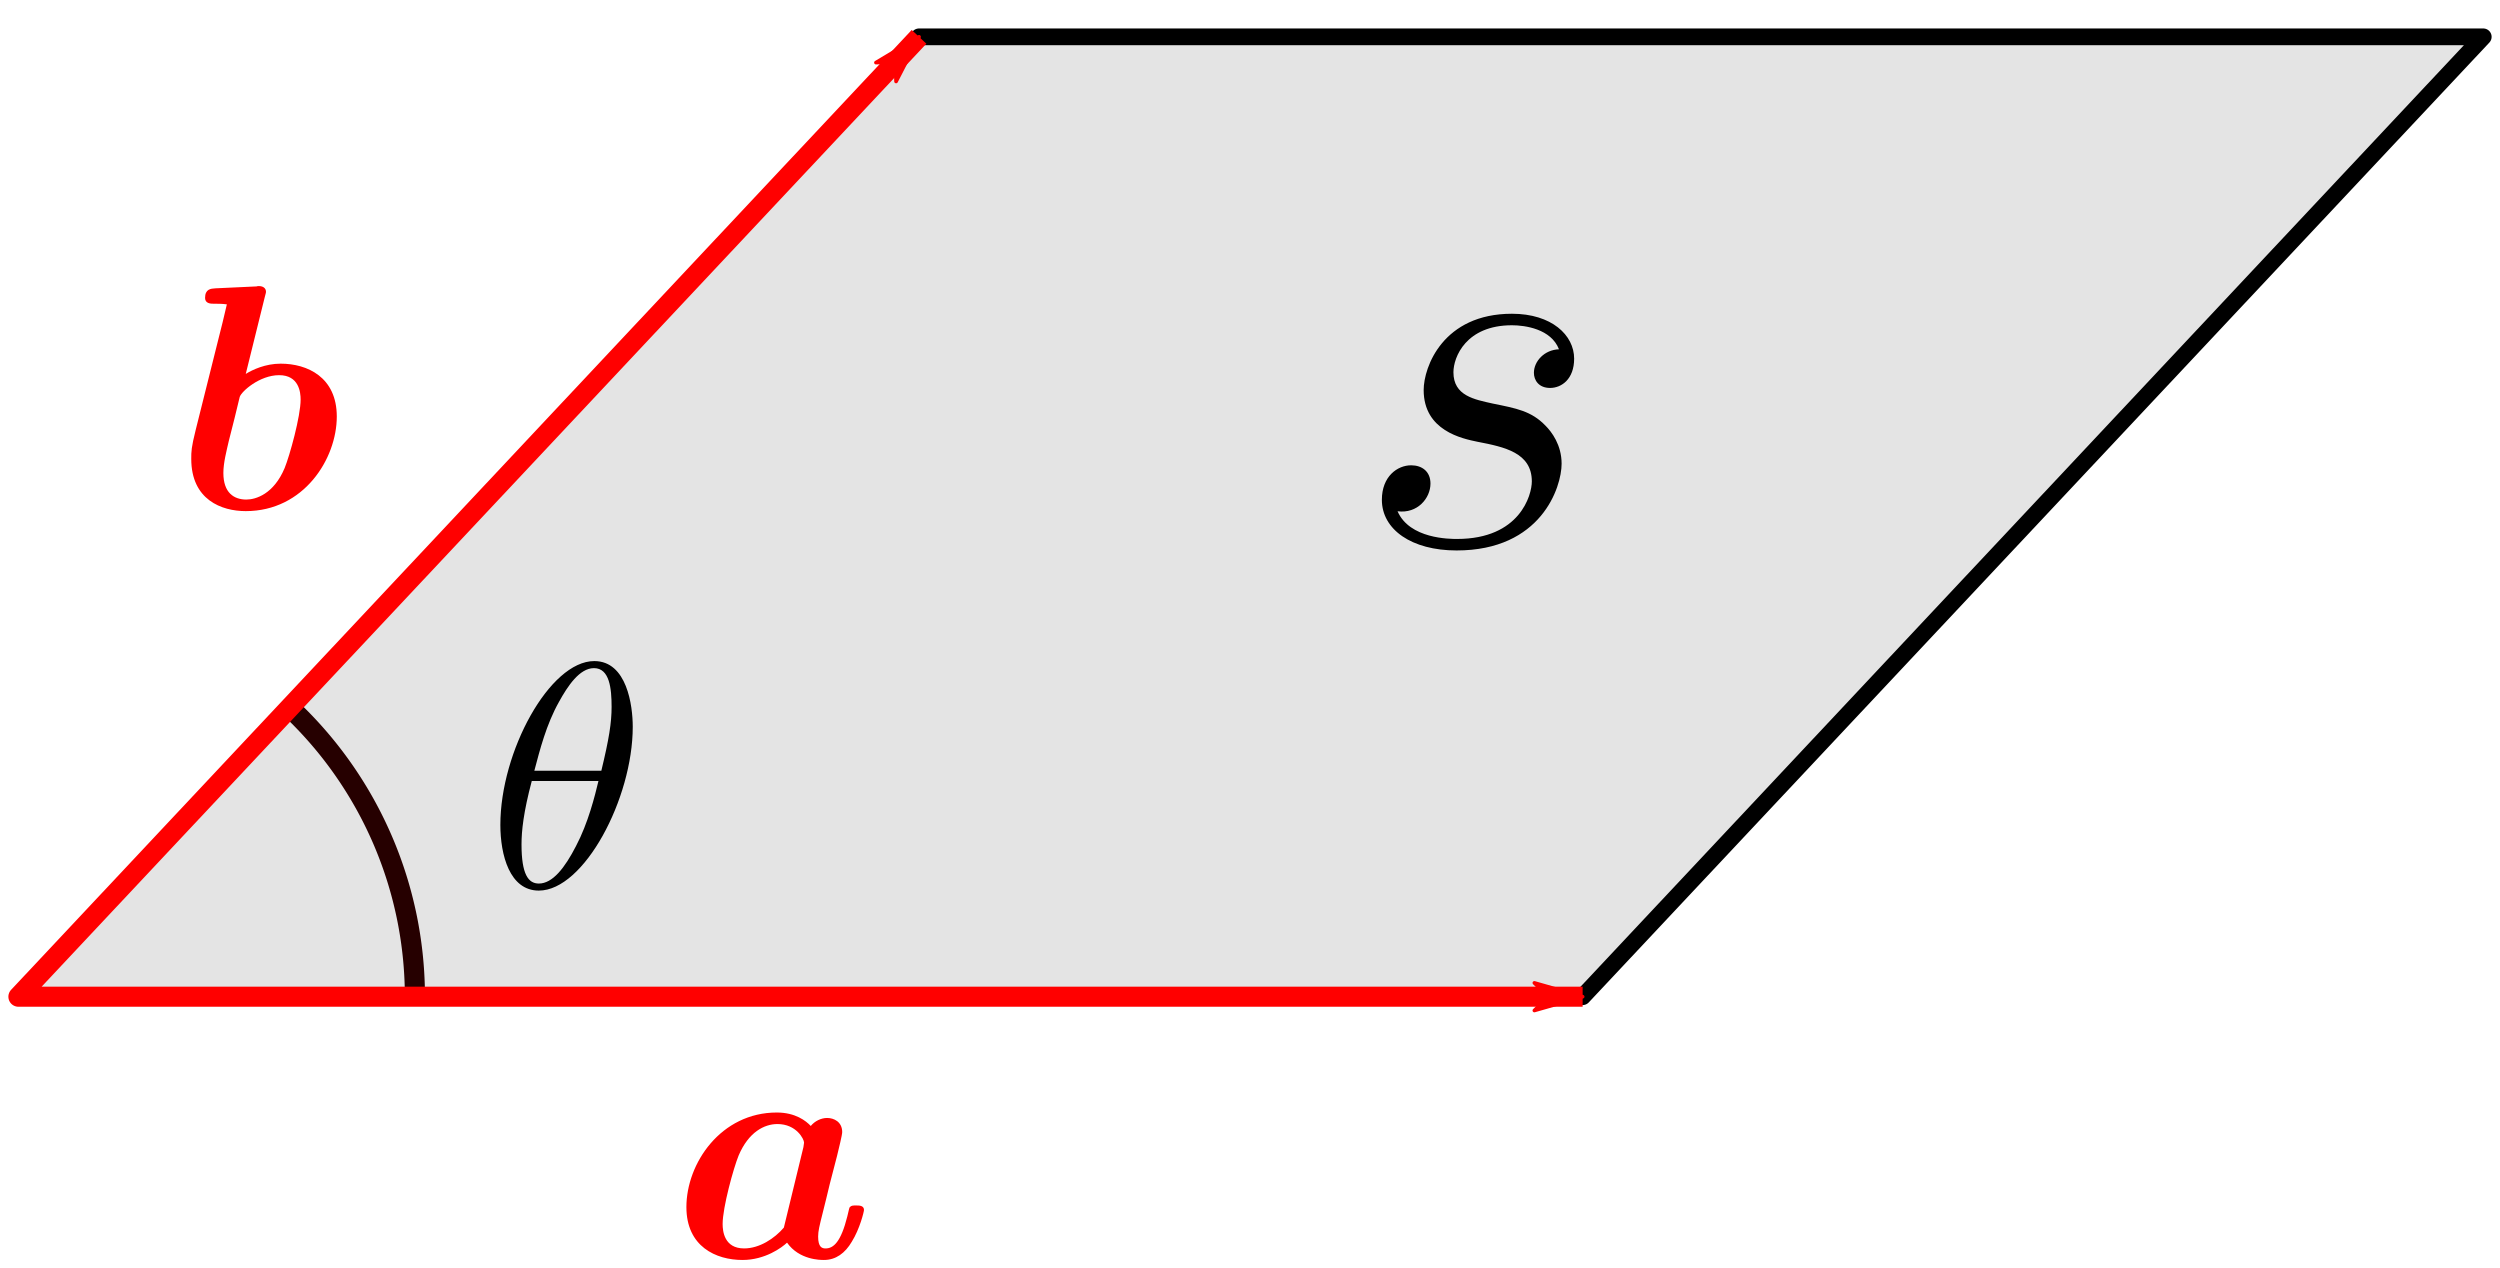 <?xml version="1.0" encoding="UTF-8"?>
<svg width="149.178" height="75.684" version="1.1" viewBox="0 0 149.178 75.684" xmlns="http://www.w3.org/2000/svg">
 <defs>
  <marker id="Arrow1Lstart" overflow="visible" orient="auto">
   <path transform="matrix(.8 0 0 .8 10 0)" d="m0 0 5-5-17.5 5 17.5 5z" fill="#f00" fill-rule="evenodd" stroke="#f00" stroke-width="1pt"/>
  </marker>
  <marker id="marker2873" overflow="visible" orient="auto">
   <path transform="matrix(-.8 0 0 -.8 -10 0)" d="m0 0 5-5-17.5 5 17.5 5z" fill="#f00" fill-rule="evenodd" stroke="#f00" stroke-width="1pt"/>
  </marker>
 </defs>
 <g transform="translate(11.732 -269.471)" stroke-linejoin="round">
  <g stroke-miterlimit="1e5">
   <path d="m43.108 271.669h93.338l-53.74 57.276h-93.338z" fill="#e4e4e4" stroke="#000"/>
   <path d="m81.295 290.313c-0.873 0.031-1.497 0.717-1.497 1.403 0 0.436 0.281 0.904 0.967 0.904s1.434-0.53 1.434-1.746c0-1.403-1.341-2.681-3.71-2.681-4.115 0-5.269 3.18-5.269 4.552 0 2.432 2.307 2.9 3.211 3.087 1.621 0.312 3.243 0.655 3.243 2.369 0 0.811-0.717 3.43-4.458 3.43-0.436 0-2.837 0-3.554-1.652 1.185 0.156 1.964-0.779 1.964-1.652 0-0.717-0.499-1.091-1.154-1.091-0.811 0-1.746 0.655-1.746 2.058 0 1.777 1.777 3.024 4.458 3.024 5.051 0 6.267-3.773 6.267-5.176 0-1.122-0.592-1.902-0.967-2.276-0.842-0.873-1.746-1.029-3.118-1.309-1.122-0.249-2.37-0.468-2.37-1.871 0-0.904 0.748-2.806 3.492-2.806 0.779 0 2.338 0.218 2.806 1.434z" stroke-width="1.5"/>
   <path d="m38.217 338.438c0.115-0.478 0.306-1.243 0.306-1.415 0-0.612-0.497-0.842-0.899-0.842-0.363 0-0.746 0.191-0.976 0.478-0.287-0.306-0.918-0.803-2.028-0.803-3.328 0-5.394 3.022-5.394 5.643 0 2.353 1.76 3.156 3.347 3.156 1.358 0 2.353-0.746 2.659-1.033 0.727 1.033 1.989 1.033 2.2 1.033 0.708 0 1.262-0.402 1.664-1.09 0.478-0.765 0.727-1.798 0.727-1.894 0-0.268-0.287-0.268-0.459-0.268-0.21 0-0.287 0-0.383 0.096-0.038 0.038-0.038 0.076-0.153 0.555-0.383 1.53-0.823 1.913-1.301 1.913-0.21 0-0.44-0.076-0.44-0.708 0-0.325 0.076-0.631 0.268-1.396 0.134-0.536 0.325-1.301 0.421-1.722zm-3.175 4.285c-0.555 0.65-1.454 1.243-2.372 1.243-1.186 0-1.282-1.033-1.282-1.454 0-0.995 0.65-3.347 0.956-4.093 0.593-1.396 1.53-1.875 2.315-1.875 1.129 0 1.588 0.899 1.588 1.109l-0.038 0.268z" fill="#f00" stroke-width="1.333"/>
   <path d="m4.064 287.211c0.076-0.268 0.076-0.306 0.076-0.325 0-0.249-0.21-0.344-0.421-0.344-0.076 0-0.096 0-0.134 0.019l-2.468 0.115c-0.268 0.019-0.612 0.038-0.612 0.574 0 0.344 0.363 0.344 0.497 0.344 0.21 0 0.555 0 0.803 0.038-0.153 0.65-0.344 1.473-0.536 2.2l-1.32 5.279c-0.268 1.071-0.268 1.301-0.268 1.741 0 2.448 1.817 3.118 3.252 3.118 3.462 0 5.432-3.118 5.432-5.643 0-2.353-1.76-3.156-3.347-3.156-0.918 0-1.683 0.363-2.085 0.612zm-1.09 12.07c-0.746 0-1.377-0.402-1.377-1.588 0-0.612 0.191-1.32 0.325-1.913 0.191-0.727 0.516-2.047 0.65-2.621 0.096-0.325 1.186-1.301 2.353-1.301 1.186 0 1.282 1.033 1.282 1.454 0 0.995-0.65 3.347-0.956 4.093-0.65 1.549-1.722 1.875-2.276 1.875z" fill="#f00" stroke-width="1.333"/>
  </g>
  <path d="m5.464 311.607a23.657 23.657 0 0 1 7.561 17.517" fill="none" stroke="#260000" stroke-miterlimit="100" stroke-width="1.2"/>
  <path d="m82.706 328.945h-93.338l53.74-57.276" fill="none" marker="none" marker-end="url(#marker2873)" marker-start="url(#Arrow1Lstart)" stroke="#f00" stroke-miterlimit="100" stroke-width="1.2"/>
  <path d="m26.025 312.839c0-1.262-0.344-3.921-2.295-3.921-2.659 0-5.605 5.394-5.605 9.775 0 1.798 0.555 3.921 2.295 3.921 2.697 0 5.605-5.49 5.605-9.775zm-5.872 2.621c0.325-1.224 0.708-2.754 1.473-4.113 0.516-0.937 1.224-2.008 2.085-2.008 0.937 0 1.052 1.224 1.052 2.315 0 0.937-0.153 1.913-0.612 3.807zm3.826 0.612c-0.21 0.88-0.612 2.506-1.339 3.883-0.669 1.301-1.396 2.238-2.219 2.238-0.631 0-1.033-0.555-1.033-2.334 0-0.803 0.115-1.913 0.612-3.787z" stroke-miterlimit="1e5" stroke-width="1.333"/>
 </g>
</svg>
